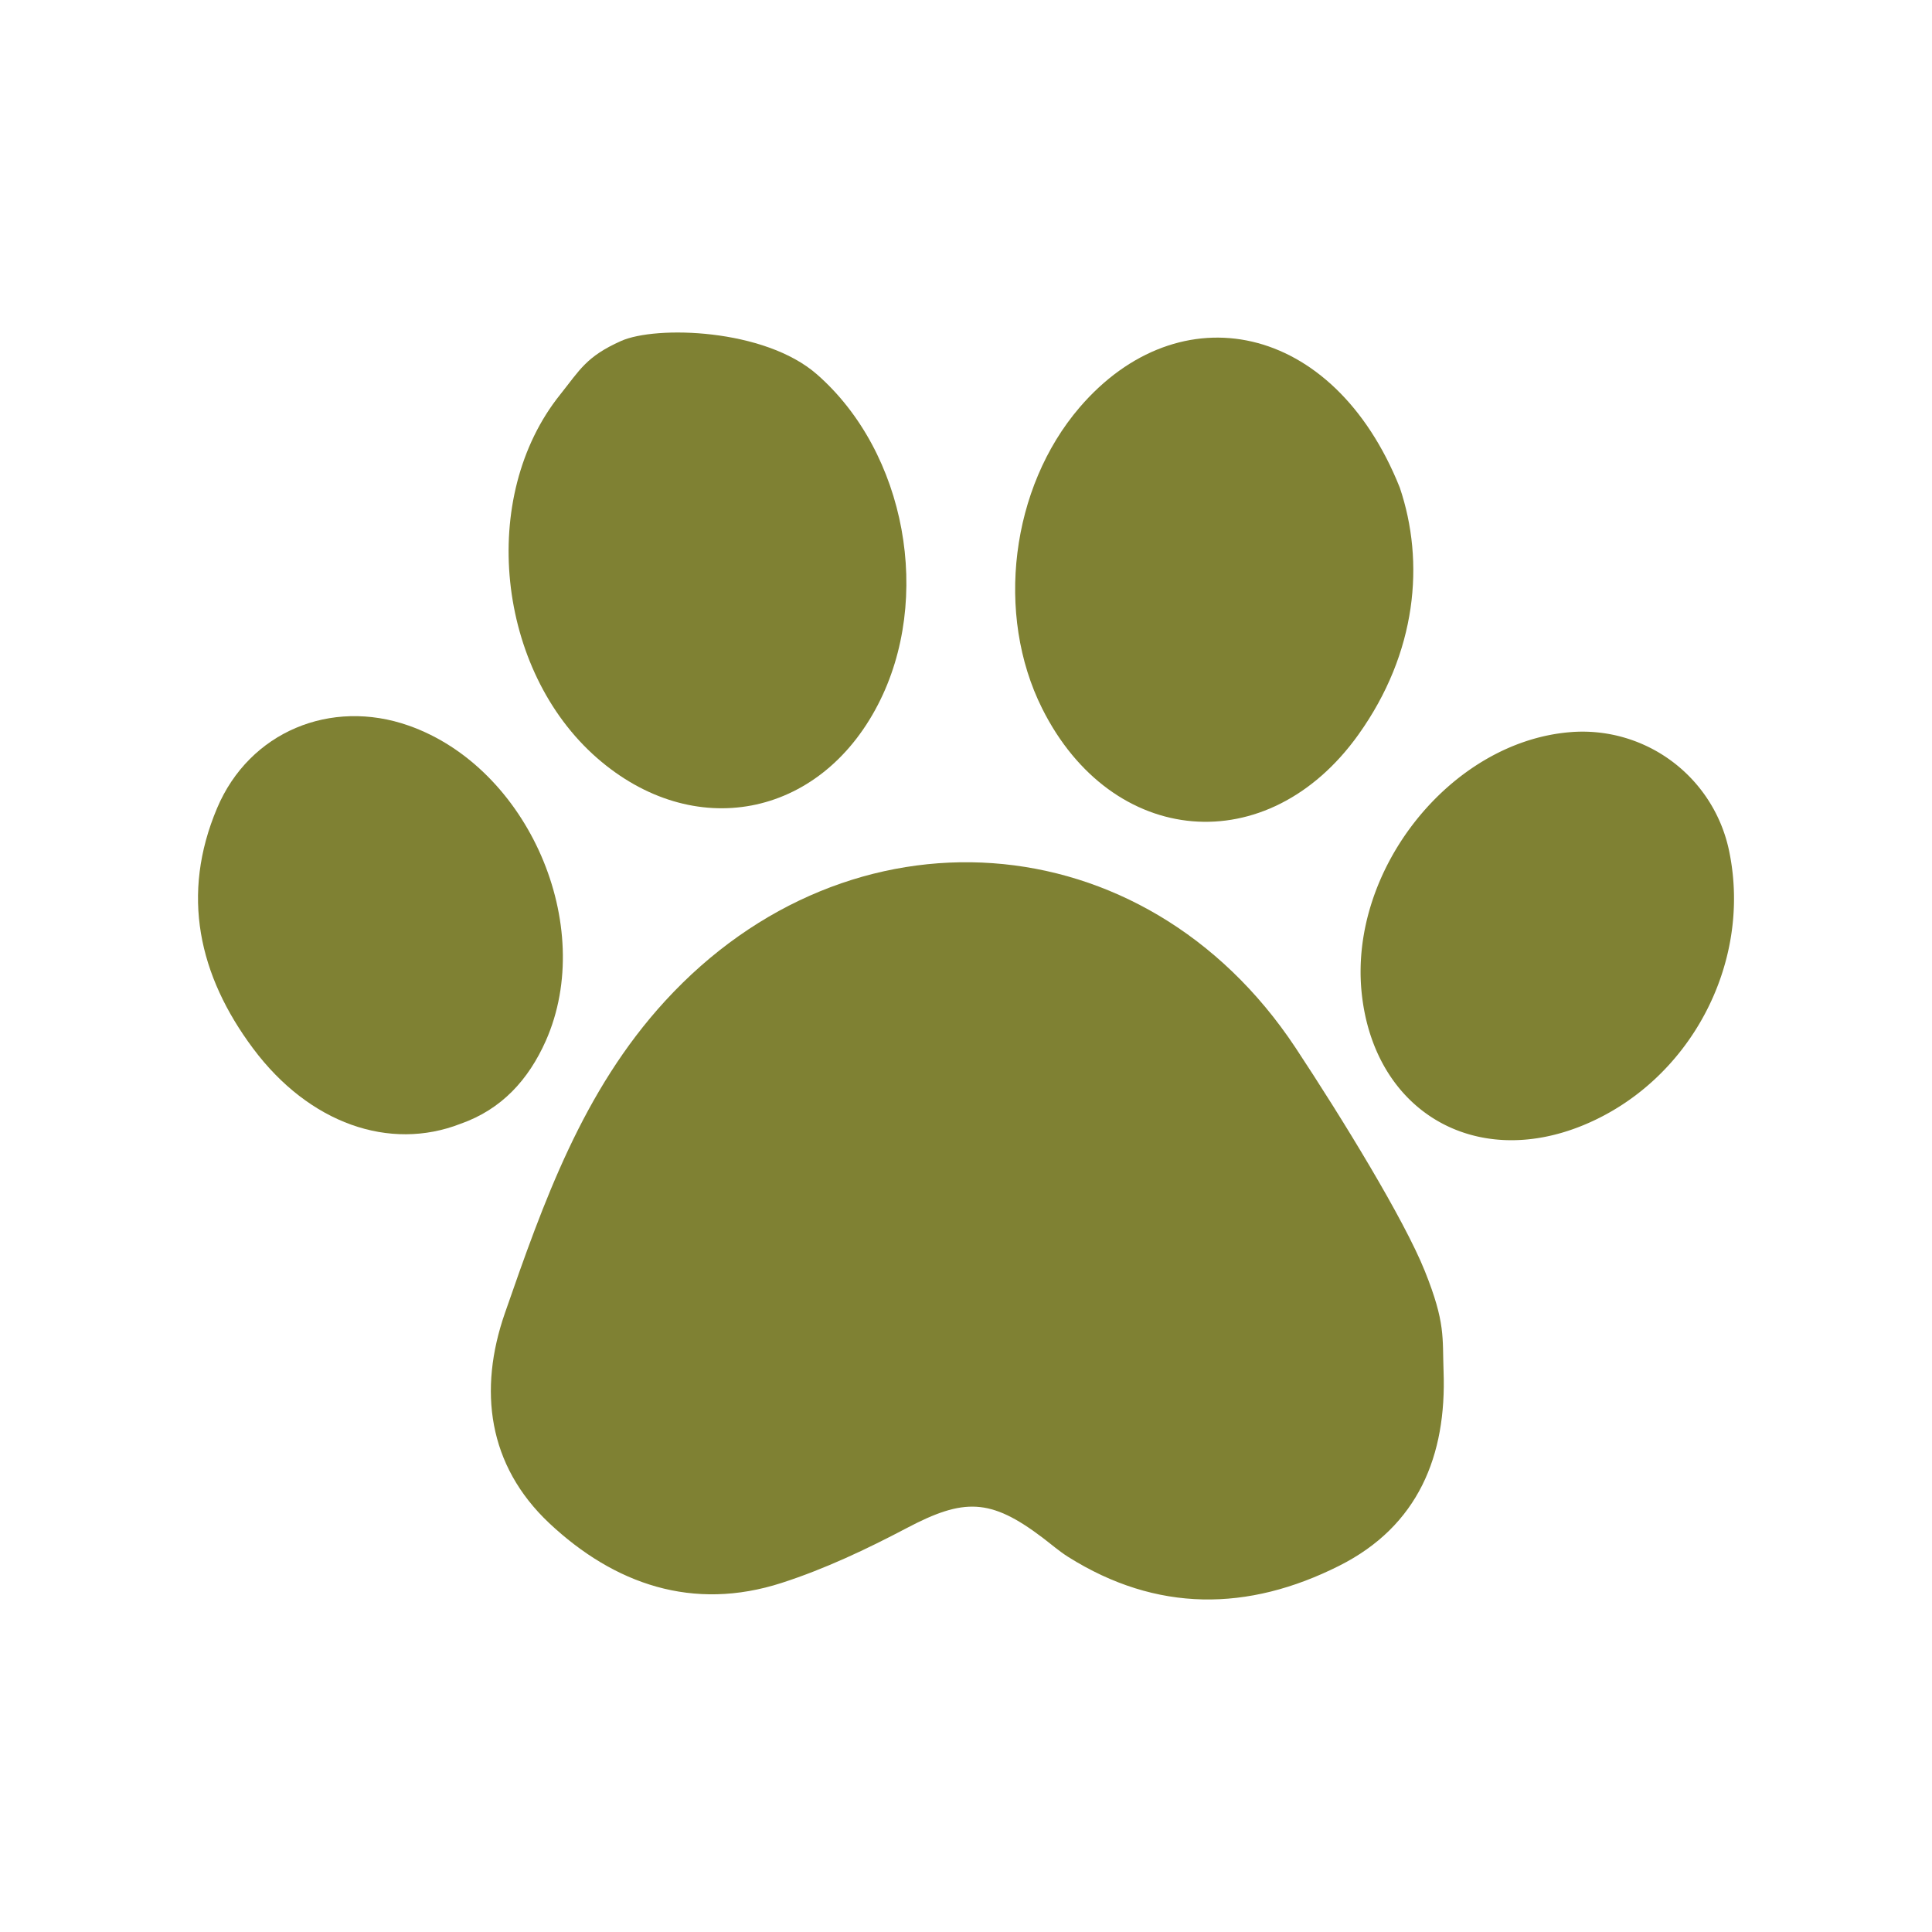 <svg id="Layer_1" data-name="Layer 1" xmlns="http://www.w3.org/2000/svg" viewBox="0 0 800 800"><defs><style>.cls-1{fill:#7f8133;}</style></defs><path class="cls-1" d="M590,526.34c8.64,21.54,7.23,27.44,7.75,41.54,1.28,34.75-10.42,64-43.21,80.47-37.78,19-75.55,19.38-112.22-3.66-3.78-2.38-7.17-5.37-10.75-8.07-21.48-16.25-32.49-16.33-56.07-3.9-16.65,8.77-33.92,16.94-51.78,22.71-36.77,11.9-69.34.58-96.3-24.73C202,606.77,198,575.59,209.06,543.76c16-46,32.19-92,66.31-129.23,76.42-83.4,198.36-75.27,261,19.19C555.77,463.09,581.37,504.81,590,526.34Z"/><path class="cls-1" d="M257.15,141.2c14.39-6.43,59.34-5.24,81.09,13.78,37,32.39,48,93,25.29,136.83-24.32,47-76.46,56.89-116.32,22.05C205.67,277.54,197.92,205.77,232,163.33,240.09,153.19,242.76,147.63,257.15,141.2Z"/><path class="cls-1" d="M579.62,201.9c10.43,30.85,7.15,68.32-17.15,102.32C525,356.63,460.37,351,431.55,293.4c-19.53-39-13-91.5,15.5-124.71C488.24,120.69,552.09,133,579.62,201.9Z"/><path class="cls-1" d="M190.66,465.35c-29.33,11.43-62.62-.09-85.83-31.16-22.6-30.26-30.08-63.75-14.92-99.6C103.28,303,137,289.1,169.24,300.46,218.7,317.88,247.16,383.25,226,431,218.82,447.11,207.72,459.37,190.66,465.35Z"/><path class="cls-1" d="M655.62,465.92c-45.28,18.64-86.74-6.1-91.78-54.78-5.27-51,36.73-103.71,86-107.94A62,62,0,0,1,716.12,353C725.46,399.38,699.48,447.86,655.62,465.92Z"/></svg>